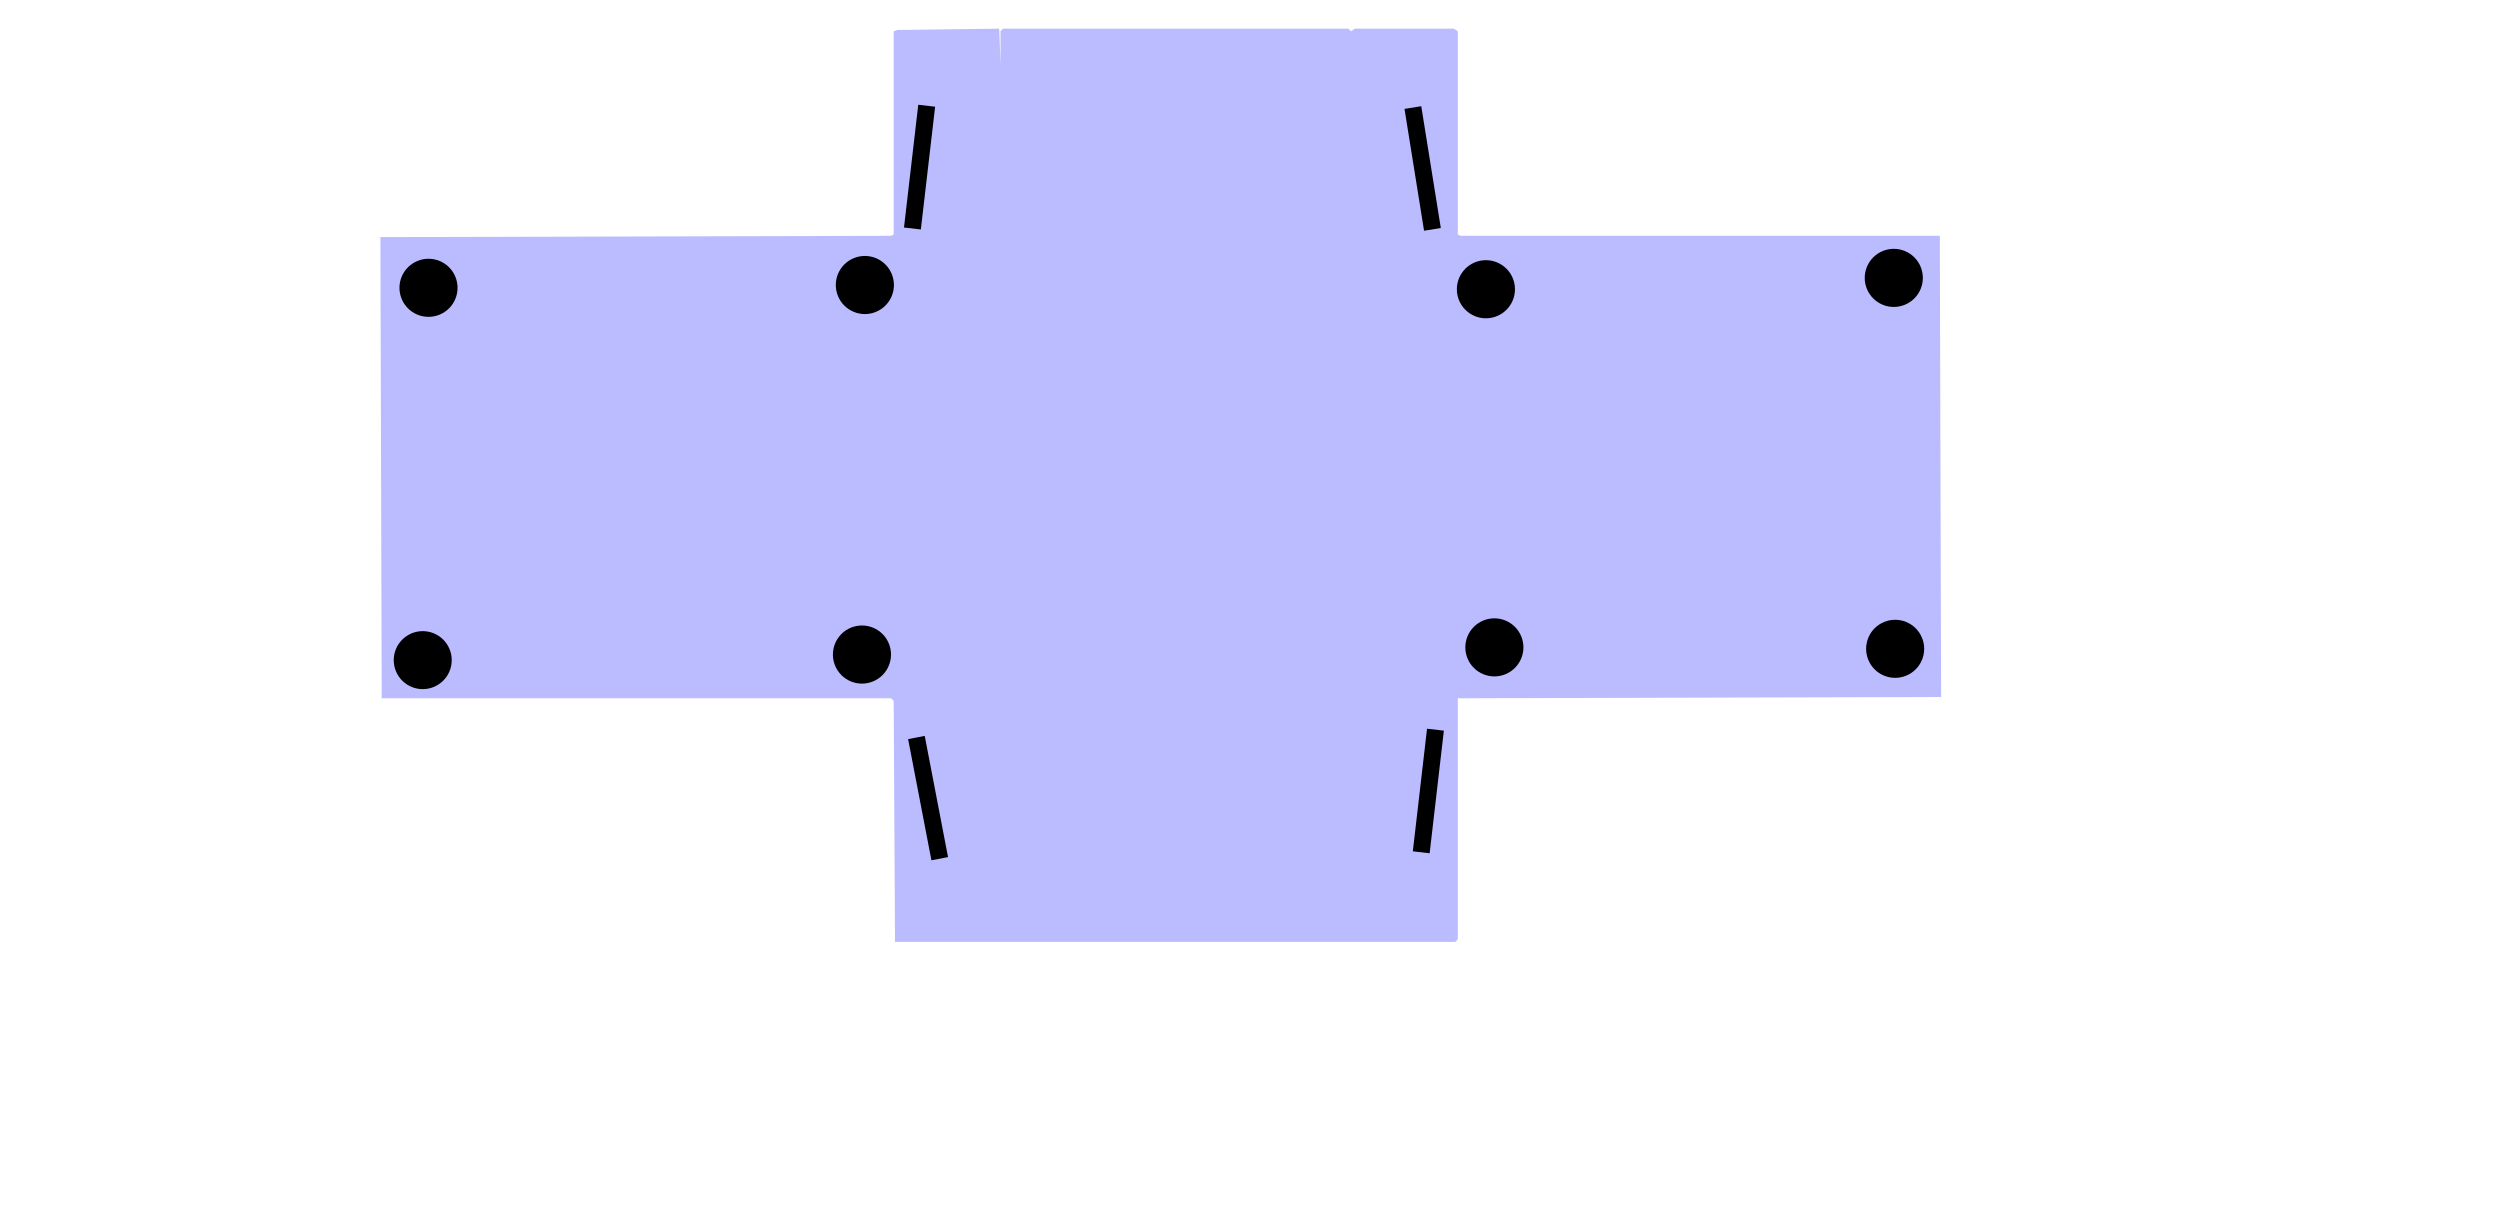 <svg width="1919" height="943" xmlns="http://www.w3.org/2000/svg">
    <path d="M689.0 23.0 686.0 24.0 686.0 180.0 684.0 181.0 292.0 182.0 293.0 536.0 684.0 536.0 686.0 538.0 687.0 723.0 1117.0 723.0 1119.0 721.0 1119.0 536.0 1490.0 535.0 1489.0 181.0 1121.0 181.0 1119.0 180.0 1119.0 24.0 1116.0 22.0 1040.0 22.0 1037.0 24.0 1035.0 22.0 770.0 22.0 768.0 24.0 768.0 50.0 767.0 22.0 689.0 23.0 " fill="#bbbbff"/>
    <path d="M697.064 567.334 709.823 564.88 727.712 657.902 714.953 660.355 697.064 567.334 "/>
    <path d="M1084.481 653.476 1095.394 559.35 1108.308 560.847 1097.395 654.973 1084.481 653.476 "/>
    <path d="M1078.095 83.59 1090.961 81.525 1105.97 175.042 1093.104 177.107 1078.095 83.59 "/>
    <path d="M693.902 174.64 704.86 80.402 717.801 81.907 706.844 176.145 693.902 174.64 "/>
    <path d="M346.746 506.714 346.639 504.532 346.318 502.371 345.787 500.252 345.051 498.195 344.117 496.22 342.994 494.346 341.693 492.591 340.226 490.973 338.607 489.506 336.852 488.204 334.979 487.081 333.004 486.147 330.947 485.411 328.828 484.88 326.667 484.56 324.485 484.453 322.303 484.56 320.142 484.88 318.023 485.411 315.966 486.147 313.991 487.081 312.117 488.204 310.362 489.506 308.744 490.973 307.277 492.591 305.975 494.346 304.852 496.22 303.918 498.195 303.182 500.252 302.651 502.371 302.331 504.532 302.224 506.714 302.331 508.896 302.651 511.057 303.182 513.176 303.918 515.233 304.852 517.208 305.975 519.081 307.277 520.836 308.744 522.455 310.362 523.922 312.117 525.223 313.991 526.346 315.966 527.28 318.023 528.016 320.142 528.547 322.303 528.868 324.485 528.975 326.667 528.868 328.828 528.547 330.947 528.016 333.004 527.28 334.979 526.346 336.852 525.223 338.607 523.922 340.226 522.455 341.693 520.836 342.994 519.081 344.117 517.208 345.051 515.233 345.787 513.176 346.318 511.057 346.639 508.896 346.746 506.714 "/>
    <path d="M683.947 502.431 683.84 500.244 683.518 498.079 682.987 495.955 682.249 493.894 681.313 491.915 680.187 490.037 678.883 488.278 677.413 486.656 675.791 485.186 674.032 483.882 672.154 482.756 670.175 481.82 668.114 481.082 665.99 480.55 663.825 480.229 661.638 480.122 659.451 480.229 657.286 480.55 655.162 481.082 653.101 481.82 651.121 482.756 649.244 483.882 647.485 485.186 645.863 486.656 644.393 488.278 643.089 490.037 641.963 491.915 641.027 493.894 640.289 495.955 639.757 498.079 639.436 500.244 639.329 502.431 639.436 504.618 639.757 506.783 640.289 508.907 641.027 510.968 641.963 512.948 643.089 514.825 644.393 516.584 645.863 518.206 647.485 519.676 649.244 520.98 651.121 522.106 653.101 523.042 655.162 523.78 657.286 524.312 659.451 524.633 661.638 524.74 663.825 524.633 665.99 524.312 668.114 523.78 670.175 523.042 672.154 522.106 674.032 520.98 675.791 519.676 677.413 518.206 678.883 516.584 680.187 514.825 681.313 512.948 682.249 510.968 682.987 508.907 683.518 506.783 683.84 504.618 683.947 502.431 "/>
    <path d="M1477 498.025 1476.893 495.84 1476.572 493.677 1476.04 491.555 1475.304 489.496 1474.369 487.519 1473.244 485.643 1471.941 483.886 1470.472 482.265 1468.852 480.796 1467.095 479.494 1465.219 478.369 1463.242 477.434 1461.183 476.697 1459.061 476.166 1456.898 475.845 1454.713 475.738 1452.529 475.845 1450.365 476.166 1448.244 476.697 1446.184 477.434 1444.207 478.369 1442.331 479.494 1440.574 480.796 1438.954 482.265 1437.485 483.886 1436.182 485.643 1435.058 487.519 1434.123 489.496 1433.386 491.555 1432.854 493.677 1432.533 495.84 1432.426 498.025 1432.533 500.209 1432.854 502.373 1433.386 504.494 1434.123 506.553 1435.058 508.531 1436.182 510.407 1437.485 512.163 1438.954 513.784 1440.574 515.253 1442.331 516.556 1444.207 517.68 1446.184 518.615 1448.244 519.352 1450.365 519.883 1452.529 520.204 1454.713 520.312 1456.898 520.204 1459.061 519.883 1461.183 519.352 1463.242 518.615 1465.219 517.68 1467.095 516.556 1468.852 515.253 1470.472 513.784 1471.941 512.163 1473.244 510.407 1474.369 508.531 1475.304 506.553 1476.04 504.494 1476.572 502.373 1476.893 500.209 1477 498.025 "/>
    <path d="M1169.377 496.919 1169.27 494.733 1168.948 492.569 1168.417 490.447 1167.68 488.387 1166.744 486.409 1165.619 484.532 1164.316 482.775 1162.847 481.153 1161.226 479.684 1159.468 478.381 1157.591 477.256 1155.614 476.32 1153.553 475.583 1151.431 475.052 1149.267 474.731 1147.081 474.623 1144.896 474.731 1142.732 475.052 1140.609 475.583 1138.549 476.32 1136.571 477.256 1134.695 478.381 1132.937 479.684 1131.316 481.153 1129.847 482.775 1128.543 484.532 1127.419 486.409 1126.483 488.387 1125.746 490.447 1125.214 492.569 1124.893 494.733 1124.786 496.919 1124.893 499.104 1125.214 501.268 1125.746 503.391 1126.483 505.451 1127.419 507.429 1128.543 509.305 1129.847 511.063 1131.316 512.684 1132.937 514.153 1134.695 515.457 1136.571 516.581 1138.549 517.517 1140.609 518.254 1142.732 518.786 1144.896 519.107 1147.081 519.214 1149.267 519.107 1151.431 518.786 1153.553 518.254 1155.614 517.517 1157.591 516.581 1159.468 515.457 1161.226 514.153 1162.847 512.684 1164.316 511.063 1165.619 509.305 1166.744 507.429 1167.68 505.451 1168.417 503.391 1168.948 501.268 1169.27 499.104 1169.377 496.919 "/>
    <path d="M1162.888 222.019 1162.78 219.832 1162.459 217.667 1161.927 215.543 1161.19 213.482 1160.254 211.503 1159.128 209.625 1157.824 207.867 1156.354 206.245 1154.732 204.775 1152.973 203.47 1151.096 202.345 1149.117 201.409 1147.055 200.671 1144.932 200.139 1142.766 199.818 1140.58 199.711 1138.393 199.818 1136.227 200.139 1134.104 200.671 1132.043 201.409 1130.064 202.345 1128.186 203.47 1126.427 204.775 1124.805 206.245 1123.335 207.867 1122.031 209.625 1120.906 211.503 1119.969 213.482 1119.232 215.543 1118.7 217.667 1118.379 219.832 1118.271 222.019 1118.379 224.206 1118.7 226.371 1119.232 228.495 1119.969 230.556 1120.906 232.535 1122.031 234.413 1123.335 236.171 1124.805 237.793 1126.427 239.264 1128.186 240.568 1130.064 241.693 1132.043 242.629 1134.104 243.367 1136.227 243.899 1138.393 244.22 1140.58 244.327 1142.766 244.22 1144.932 243.899 1147.055 243.367 1149.117 242.629 1151.096 241.693 1152.973 240.568 1154.732 239.264 1156.354 237.793 1157.824 236.171 1159.128 234.413 1160.254 232.535 1161.19 230.556 1161.927 228.495 1162.459 226.371 1162.78 224.206 1162.888 222.019 "/>
    <path d="M351.214 220.919 351.107 218.733 350.786 216.569 350.254 214.447 349.517 212.387 348.581 210.409 347.457 208.532 346.153 206.775 344.684 205.153 343.063 203.684 341.305 202.381 339.429 201.256 337.451 200.32 335.391 199.583 333.268 199.052 331.104 198.731 328.919 198.623 326.733 198.731 324.569 199.052 322.447 199.583 320.387 200.32 318.409 201.256 316.532 202.381 314.775 203.684 313.153 205.153 311.684 206.775 310.381 208.532 309.256 210.409 308.32 212.387 307.583 214.447 307.052 216.569 306.731 218.733 306.623 220.919 306.731 223.104 307.052 225.268 307.583 227.391 308.32 229.451 309.256 231.429 310.381 233.305 311.684 235.063 313.153 236.684 314.775 238.153 316.532 239.457 318.409 240.581 320.387 241.517 322.447 242.254 324.569 242.786 326.733 243.107 328.919 243.214 331.104 243.107 333.268 242.786 335.391 242.254 337.451 241.517 339.429 240.581 341.305 239.457 343.063 238.153 344.684 236.684 346.153 235.063 347.457 233.305 348.581 231.429 349.517 229.451 350.254 227.391 350.786 225.268 351.107 223.104 351.214 220.919 "/>
    <path d="M686.173 218.773 686.066 216.586 685.744 214.42 685.212 212.297 684.475 210.235 683.539 208.256 682.413 206.378 681.109 204.62 679.639 202.998 678.017 201.527 676.258 200.223 674.38 199.098 672.401 198.161 670.34 197.424 668.216 196.892 666.05 196.571 663.864 196.463 661.677 196.571 659.511 196.892 657.388 197.424 655.326 198.161 653.347 199.098 651.469 200.223 649.711 201.527 648.088 202.998 646.618 204.62 645.314 206.378 644.188 208.256 643.252 210.235 642.515 212.297 641.983 214.42 641.662 216.586 641.554 218.773 641.662 220.959 641.983 223.125 642.515 225.249 643.252 227.31 644.188 229.289 645.314 231.167 646.618 232.926 648.088 234.548 649.711 236.018 651.469 237.322 653.347 238.448 655.326 239.384 657.388 240.122 659.511 240.653 661.677 240.975 663.864 241.082 666.05 240.975 668.216 240.653 670.34 240.122 672.401 239.384 674.38 238.448 676.258 237.322 678.017 236.018 679.639 234.548 681.109 232.926 682.413 231.167 683.539 229.289 684.475 227.31 685.212 225.249 685.744 223.125 686.066 220.959 686.173 218.773 "/>
    <path d="M1475.977 213.306 1475.869 211.119 1475.548 208.954 1475.016 206.83 1474.279 204.769 1473.343 202.79 1472.217 200.912 1470.913 199.154 1469.443 197.531 1467.821 196.061 1466.062 194.757 1464.184 193.632 1462.205 192.696 1460.144 191.958 1458.02 191.426 1455.855 191.105 1453.668 190.997 1451.482 191.105 1449.316 191.426 1447.192 191.958 1445.131 192.696 1443.152 193.632 1441.274 194.757 1439.516 196.061 1437.894 197.531 1436.424 199.154 1435.119 200.912 1433.994 202.79 1433.058 204.769 1432.32 206.83 1431.788 208.954 1431.467 211.119 1431.36 213.306 1431.467 215.493 1431.788 217.658 1432.32 219.782 1433.058 221.843 1433.994 223.822 1435.119 225.7 1436.424 227.458 1437.894 229.08 1439.516 230.551 1441.274 231.855 1443.152 232.98 1445.131 233.916 1447.192 234.654 1449.316 235.186 1451.482 235.507 1453.668 235.614 1455.855 235.507 1458.02 235.186 1460.144 234.654 1462.205 233.916 1464.184 232.98 1466.062 231.855 1467.821 230.551 1469.443 229.08 1470.913 227.458 1472.217 225.7 1473.343 223.822 1474.279 221.843 1475.016 219.782 1475.548 217.658 1475.869 215.493 1475.977 213.306 "/>
</svg>